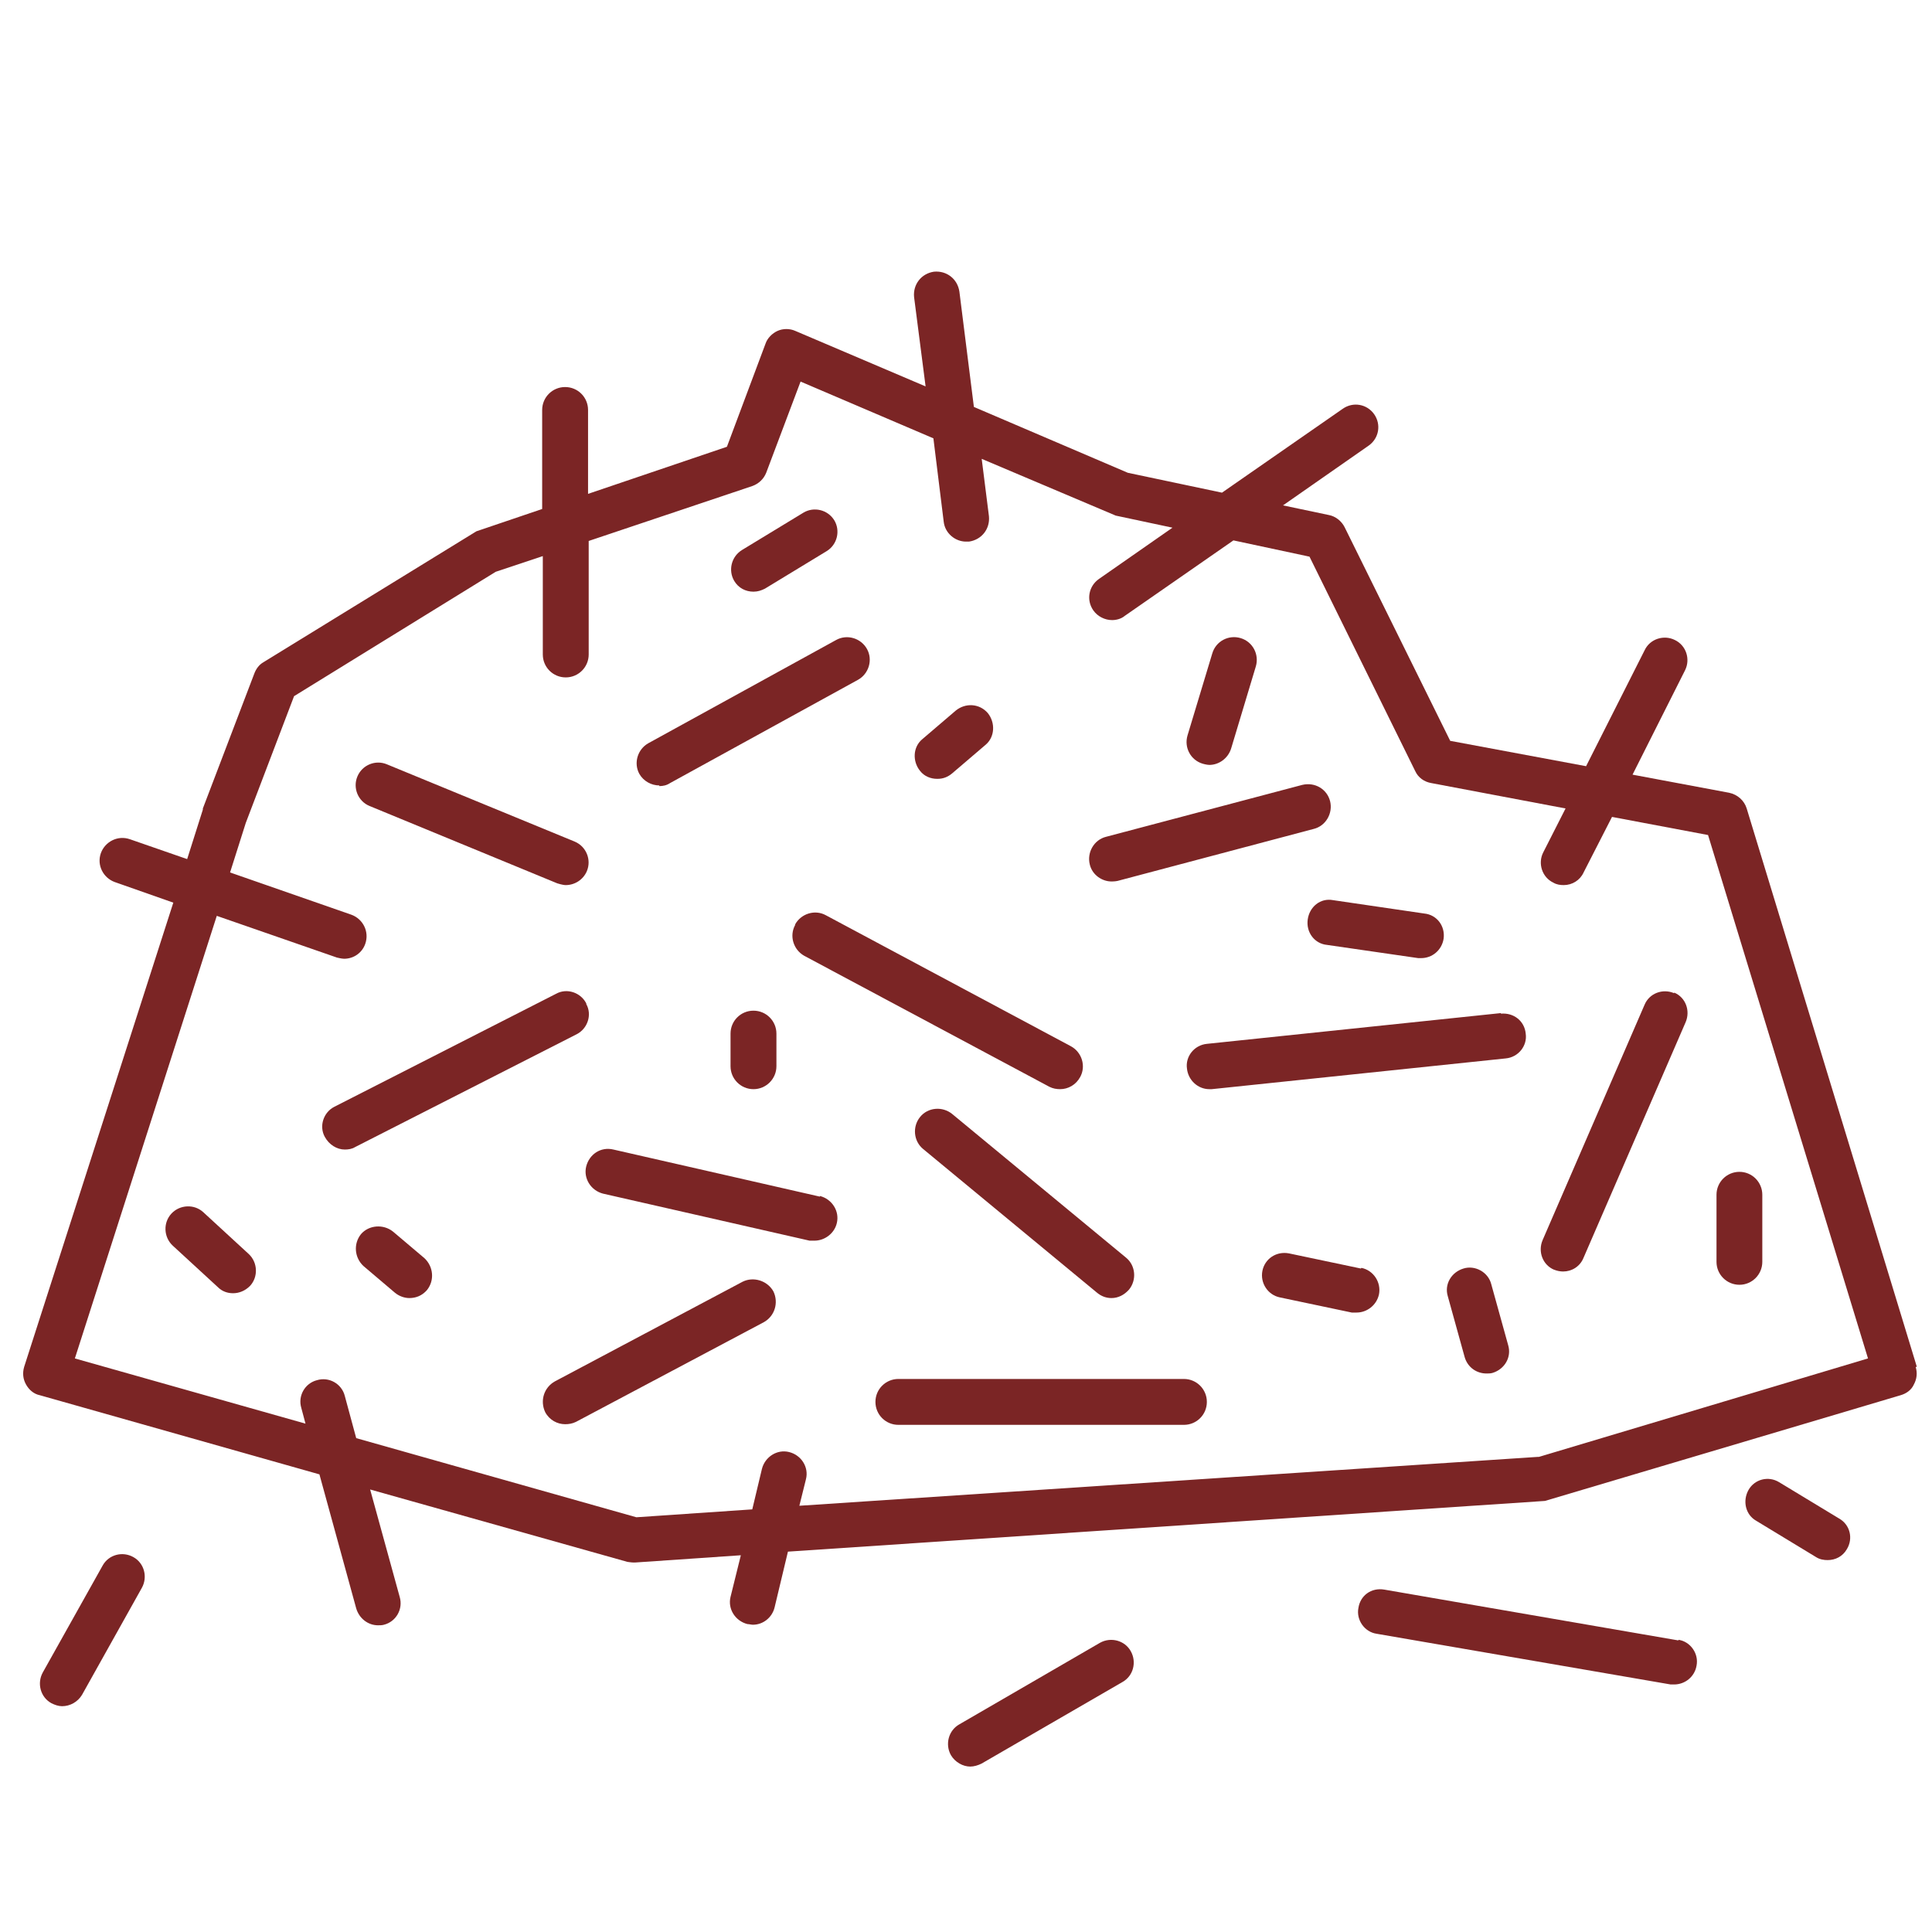 <svg width="24" height="24" viewBox="0 0 24 24" fill="none" xmlns="http://www.w3.org/2000/svg">
<path d="M23.812 16.98L21.698 10.043C21.668 9.945 21.585 9.87 21.48 9.848L20.28 9.623L20.933 8.325C21 8.19 20.948 8.018 20.805 7.95C20.67 7.883 20.497 7.935 20.43 8.078L19.703 9.518L18.015 9.203L16.703 6.548C16.665 6.473 16.59 6.413 16.508 6.398L15.938 6.278L17.003 5.535C17.13 5.445 17.16 5.273 17.07 5.145C16.98 5.018 16.808 4.988 16.68 5.078L15.18 6.12L14.01 5.873L12.098 5.055L11.918 3.623C11.895 3.465 11.76 3.36 11.602 3.375C11.445 3.398 11.34 3.533 11.355 3.69L11.498 4.8L9.878 4.11C9.81 4.08 9.728 4.08 9.66 4.11C9.593 4.14 9.533 4.2 9.51 4.268L9.03 5.55L7.305 6.135V5.093C7.305 4.935 7.178 4.808 7.02 4.808C6.863 4.808 6.735 4.935 6.735 5.093V6.323L5.918 6.6L3.27 8.228C3.218 8.258 3.18 8.31 3.158 8.37L2.52 10.043C2.52 10.043 2.52 10.05 2.52 10.057L2.325 10.672L1.613 10.425C1.463 10.373 1.305 10.455 1.253 10.598C1.2 10.748 1.283 10.905 1.425 10.957L2.153 11.213L0.3 16.98C0.278 17.055 0.285 17.13 0.323 17.198C0.36 17.265 0.42 17.317 0.495 17.332L3.968 18.315L4.425 19.98C4.463 20.108 4.575 20.19 4.695 20.19C4.718 20.19 4.748 20.19 4.77 20.183C4.92 20.145 5.01 19.988 4.965 19.837L4.598 18.503L7.793 19.402C7.793 19.402 7.845 19.41 7.868 19.41C7.868 19.41 7.883 19.41 7.89 19.41L9.203 19.32L9.075 19.837C9.038 19.988 9.135 20.137 9.285 20.175C9.308 20.175 9.33 20.183 9.353 20.183C9.48 20.183 9.593 20.093 9.623 19.965L9.788 19.275L19.192 18.645L23.61 17.332C23.685 17.31 23.745 17.265 23.775 17.198C23.812 17.13 23.82 17.055 23.797 16.98H23.812ZM19.102 18.098L9.93 18.705L10.012 18.375C10.05 18.225 9.953 18.075 9.803 18.038C9.653 18 9.503 18.098 9.465 18.247L9.345 18.75L7.905 18.848L4.425 17.865L4.283 17.34C4.245 17.19 4.088 17.1 3.938 17.145C3.788 17.183 3.698 17.34 3.743 17.49L3.795 17.685L0.93 16.875L2.693 11.377L4.185 11.895C4.185 11.895 4.245 11.91 4.275 11.91C4.395 11.91 4.5 11.835 4.538 11.723C4.59 11.572 4.508 11.415 4.365 11.363L2.858 10.838L3.053 10.223L3.653 8.648L6.158 7.103L6.743 6.908V8.13C6.743 8.288 6.87 8.415 7.028 8.415C7.185 8.415 7.313 8.288 7.313 8.13V6.72L9.345 6.038C9.428 6.008 9.488 5.948 9.518 5.873L9.945 4.74L11.595 5.445L11.723 6.48C11.738 6.623 11.865 6.728 12 6.728C12.015 6.728 12.023 6.728 12.037 6.728C12.195 6.705 12.3 6.57 12.285 6.413L12.195 5.7L13.86 6.405L14.565 6.555L13.65 7.193C13.523 7.283 13.492 7.455 13.582 7.583C13.635 7.658 13.725 7.703 13.815 7.703C13.867 7.703 13.928 7.688 13.973 7.65L15.322 6.713L16.267 6.915L17.58 9.578C17.617 9.66 17.692 9.713 17.782 9.728L19.448 10.043L19.17 10.59C19.102 10.725 19.155 10.898 19.297 10.965C19.335 10.988 19.38 10.995 19.425 10.995C19.53 10.995 19.628 10.935 19.672 10.838L20.025 10.148L21.218 10.373L23.205 16.875L19.117 18.098H19.102Z" fill="#7b2525"/>
<path d="M6.922 10.973C6.922 10.973 6.99 10.995 7.027 10.995C7.14 10.995 7.245 10.928 7.29 10.822C7.35 10.68 7.282 10.515 7.14 10.455L4.807 9.495C4.665 9.435 4.5 9.502 4.44 9.645C4.38 9.787 4.447 9.953 4.59 10.012L6.922 10.973Z" fill="#7b2525"/>
<path d="M8.19 9.765C8.235 9.765 8.28 9.757 8.325 9.727L10.658 8.445C10.793 8.37 10.845 8.197 10.77 8.062C10.695 7.927 10.523 7.875 10.387 7.95L8.055 9.232C7.92 9.307 7.868 9.48 7.943 9.615C7.995 9.705 8.093 9.757 8.19 9.757V9.765Z" fill="#7b2525"/>
<path d="M9.878 11.49C9.803 11.625 9.855 11.797 9.99 11.873L13.035 13.5C13.08 13.523 13.125 13.53 13.17 13.53C13.268 13.53 13.365 13.477 13.418 13.38C13.493 13.245 13.44 13.072 13.305 12.998L10.26 11.37C10.125 11.295 9.953 11.348 9.878 11.482V11.49Z" fill="#7b2525"/>
<path d="M13.808 10.95C13.808 10.95 13.853 10.95 13.883 10.943L16.32 10.297C16.47 10.26 16.56 10.102 16.523 9.953C16.485 9.803 16.335 9.713 16.178 9.75L13.74 10.395C13.59 10.432 13.5 10.59 13.538 10.74C13.568 10.867 13.688 10.95 13.808 10.95Z" fill="#7b2525"/>
<path d="M18.645 12.585L14.993 12.967C14.835 12.982 14.723 13.125 14.745 13.275C14.76 13.418 14.88 13.53 15.023 13.53C15.03 13.53 15.045 13.53 15.053 13.53L18.705 13.148C18.863 13.133 18.975 12.99 18.953 12.84C18.938 12.682 18.803 12.578 18.645 12.592V12.585Z" fill="#7b2525"/>
<path d="M7.283 12.465C7.215 12.33 7.043 12.27 6.908 12.345L4.155 13.748C4.02 13.815 3.96 13.988 4.035 14.123C4.088 14.22 4.185 14.28 4.283 14.28C4.328 14.28 4.373 14.273 4.41 14.25L7.163 12.848C7.298 12.78 7.358 12.607 7.283 12.473V12.465Z" fill="#7b2525"/>
<path d="M10.185 14.865L7.62 14.28C7.462 14.242 7.32 14.34 7.282 14.49C7.245 14.64 7.342 14.79 7.492 14.828L10.057 15.412C10.057 15.412 10.102 15.412 10.117 15.412C10.245 15.412 10.365 15.322 10.395 15.195C10.432 15.045 10.335 14.895 10.185 14.857V14.865Z" fill="#7b2525"/>
<path d="M20.797 12.338C20.655 12.277 20.49 12.338 20.43 12.48L19.163 15.405C19.102 15.547 19.163 15.713 19.305 15.773C19.343 15.787 19.38 15.795 19.418 15.795C19.523 15.795 19.628 15.735 19.672 15.623L20.94 12.697C21 12.555 20.94 12.39 20.797 12.33V12.338Z" fill="#7b2525"/>
<path d="M11.43 13.875C11.332 13.995 11.348 14.175 11.467 14.273L13.627 16.058C13.68 16.102 13.74 16.125 13.807 16.125C13.89 16.125 13.965 16.087 14.025 16.02C14.123 15.9 14.107 15.72 13.988 15.623L11.828 13.838C11.707 13.74 11.527 13.755 11.43 13.875Z" fill="#7b2525"/>
<path d="M11.648 9.675C11.715 9.675 11.775 9.652 11.828 9.607L12.24 9.255C12.36 9.157 12.367 8.977 12.27 8.857C12.165 8.737 11.992 8.73 11.873 8.827L11.46 9.18C11.34 9.277 11.332 9.457 11.43 9.577C11.482 9.645 11.565 9.675 11.64 9.675H11.648Z" fill="#7b2525"/>
<path d="M4.883 15.3C4.763 15.203 4.583 15.217 4.485 15.33C4.388 15.45 4.403 15.623 4.515 15.727L4.905 16.058C4.958 16.102 5.025 16.125 5.085 16.125C5.168 16.125 5.243 16.095 5.303 16.027C5.4 15.908 5.385 15.735 5.273 15.63L4.883 15.3Z" fill="#7b2525"/>
<path d="M16.245 11.422C16.223 11.58 16.328 11.723 16.485 11.738L17.617 11.902C17.617 11.902 17.648 11.902 17.655 11.902C17.79 11.902 17.91 11.805 17.933 11.662C17.955 11.505 17.85 11.363 17.692 11.348L16.56 11.182C16.402 11.152 16.267 11.265 16.245 11.422Z" fill="#7b2525"/>
<path d="M16.905 15.758L16.012 15.57C15.855 15.54 15.712 15.637 15.682 15.787C15.652 15.938 15.75 16.087 15.9 16.117L16.792 16.305C16.792 16.305 16.83 16.305 16.852 16.305C16.98 16.305 17.1 16.215 17.13 16.08C17.16 15.93 17.062 15.78 16.912 15.75L16.905 15.758Z" fill="#7b2525"/>
<path d="M9.075 12.84V13.245C9.075 13.402 9.202 13.53 9.36 13.53C9.517 13.53 9.645 13.402 9.645 13.245V12.84C9.645 12.682 9.517 12.555 9.36 12.555C9.202 12.555 9.075 12.682 9.075 12.84Z" fill="#7b2525"/>
<path d="M9.36 7.35C9.413 7.35 9.458 7.335 9.503 7.312L10.268 6.847C10.403 6.765 10.44 6.592 10.365 6.465C10.283 6.33 10.11 6.292 9.983 6.367L9.218 6.832C9.083 6.915 9.045 7.087 9.12 7.215C9.173 7.305 9.263 7.35 9.36 7.35Z" fill="#7b2525"/>
<path d="M21.608 15.96C21.765 15.96 21.892 15.832 21.892 15.675V14.842C21.892 14.685 21.765 14.557 21.608 14.557C21.45 14.557 21.323 14.685 21.323 14.842V15.675C21.323 15.832 21.45 15.96 21.608 15.96Z" fill="#7b2525"/>
<path d="M2.527 15.06C2.415 14.955 2.235 14.963 2.13 15.075C2.025 15.188 2.032 15.367 2.145 15.473L2.707 15.99C2.76 16.043 2.827 16.065 2.895 16.065C2.97 16.065 3.045 16.035 3.105 15.975C3.21 15.863 3.202 15.682 3.09 15.578L2.527 15.06Z" fill="#7b2525"/>
<path d="M14.94 9.487C14.94 9.487 14.992 9.502 15.023 9.502C15.143 9.502 15.255 9.42 15.293 9.3L15.6 8.28C15.645 8.13 15.562 7.972 15.412 7.927C15.262 7.882 15.105 7.965 15.06 8.115L14.752 9.135C14.707 9.285 14.79 9.442 14.94 9.487Z" fill="#7b2525"/>
<path d="M9.225 15.922L6.893 17.16C6.758 17.235 6.705 17.4 6.773 17.543C6.825 17.64 6.923 17.692 7.02 17.692C7.065 17.692 7.11 17.685 7.155 17.663L9.488 16.425C9.623 16.35 9.675 16.185 9.608 16.043C9.533 15.908 9.36 15.855 9.225 15.922Z" fill="#7b2525"/>
<path d="M14.707 17.13H11.16C11.002 17.13 10.875 17.258 10.875 17.415C10.875 17.573 11.002 17.7 11.16 17.7H14.707C14.865 17.7 14.992 17.573 14.992 17.415C14.992 17.258 14.865 17.13 14.707 17.13Z" fill="#7b2525"/>
<path d="M18.525 15.953C18.488 15.803 18.323 15.713 18.18 15.758C18.03 15.803 17.94 15.953 17.985 16.102L18.195 16.86C18.233 16.988 18.345 17.062 18.465 17.062C18.488 17.062 18.517 17.062 18.54 17.055C18.69 17.01 18.78 16.86 18.735 16.71L18.525 15.953Z" fill="#7b2525"/>
<path d="M20.85 20.378L17.198 19.747C17.032 19.718 16.898 19.823 16.875 19.973C16.845 20.122 16.95 20.273 17.1 20.295L20.753 20.925C20.753 20.925 20.782 20.925 20.797 20.925C20.933 20.925 21.052 20.828 21.075 20.692C21.105 20.543 21 20.392 20.85 20.37V20.378Z" fill="#7b2525"/>
<path d="M13.665 20.407L11.918 21.42C11.783 21.495 11.738 21.668 11.812 21.802C11.865 21.892 11.963 21.945 12.053 21.945C12.098 21.945 12.15 21.93 12.195 21.907L13.943 20.895C14.078 20.82 14.123 20.648 14.047 20.512C13.973 20.378 13.8 20.332 13.665 20.407Z" fill="#7b2525"/>
<path d="M1.657 19.343C1.522 19.267 1.35 19.312 1.275 19.448L0.532 20.775C0.457 20.91 0.502 21.082 0.637 21.157C0.682 21.18 0.727 21.195 0.772 21.195C0.87 21.195 0.967 21.142 1.02 21.052L1.762 19.725C1.837 19.59 1.792 19.418 1.657 19.343Z" fill="#7b2525"/>
<path d="M22.845 18.863L22.102 18.413C21.968 18.33 21.795 18.375 21.72 18.51C21.645 18.645 21.683 18.817 21.817 18.892L22.56 19.343C22.605 19.372 22.657 19.38 22.703 19.38C22.8 19.38 22.89 19.335 22.942 19.245C23.025 19.11 22.98 18.938 22.845 18.863Z" fill="#7b2525"/>
</svg>
